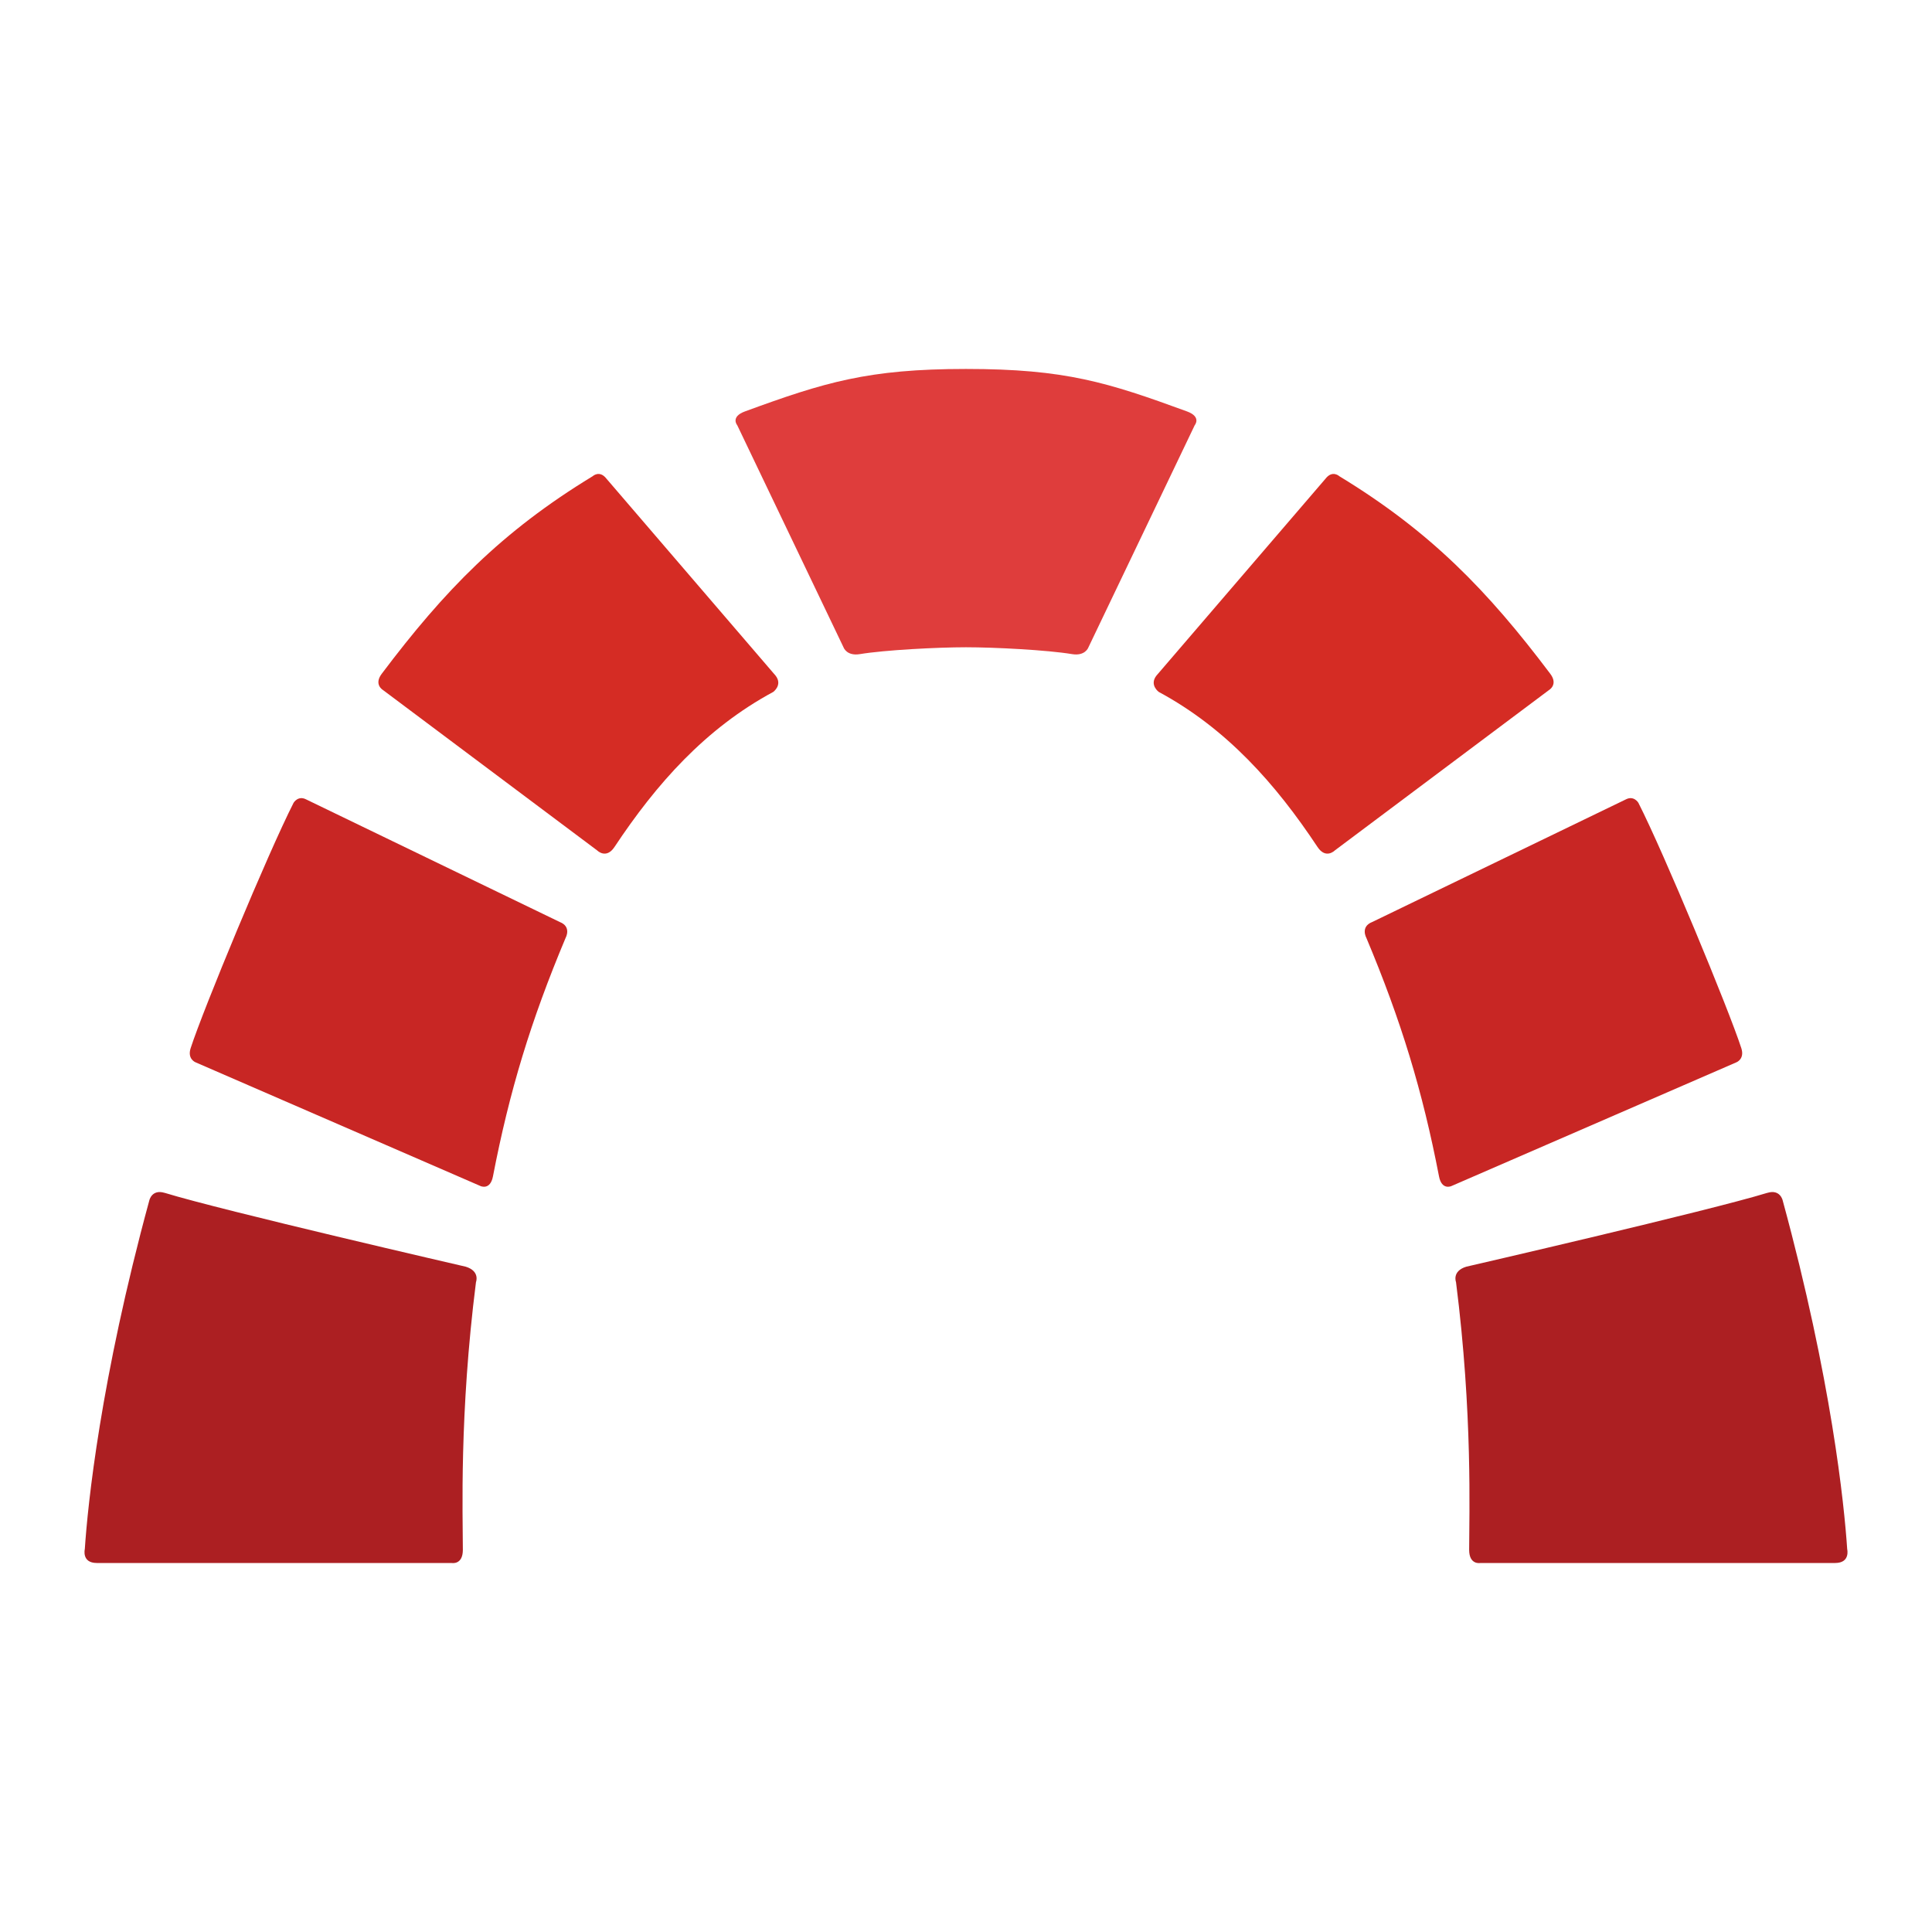 <?xml version="1.0" encoding="UTF-8" standalone="no"?>
<!-- Created with Inkscape (http://www.inkscape.org/) -->

<svg
   xmlns:dc="http://purl.org/dc/elements/1.1/"
   xmlns:cc="http://creativecommons.org/ns#"
   xmlns:rdf="http://www.w3.org/1999/02/22-rdf-syntax-ns#"
   xmlns:svg="http://www.w3.org/2000/svg"
   xmlns="http://www.w3.org/2000/svg"
   xmlns:sodipodi="http://sodipodi.sourceforge.net/DTD/sodipodi-0.dtd"
   xmlns:inkscape="http://www.inkscape.org/namespaces/inkscape"
   version="1.1"
   width="128"
   height="128"
   id="svg2"
   xml:space="preserve"
   inkscape:version="0.48.5 r10040"
   sodipodi:docname="icon.svg"><sodipodi:namedview
     pagecolor="#ffffff"
     bordercolor="#666666"
     borderopacity="1"
     objecttolerance="10"
     gridtolerance="10"
     guidetolerance="10"
     inkscape:pageopacity="0"
     inkscape:pageshadow="2"
     inkscape:window-width="1280"
     inkscape:window-height="978"
     id="namedview50"
     showgrid="false"
     fit-margin-top="0"
     fit-margin-left="0"
     fit-margin-right="0"
     fit-margin-bottom="0"
     inkscape:zoom="0.70627394"
     inkscape:cx="70.085971"
     inkscape:cy="19.422763"
     inkscape:window-x="-4"
     inkscape:window-y="20"
     inkscape:window-maximized="1"
     inkscape:current-layer="svg2" /><defs
     id="defs6"><clipPath
       id="clipPath18"><path
         d="m 0,0 4145.66,0 0,955 L 0,955 0,0 z"
         inkscape:connector-curvature="0"
         id="path20" /></clipPath></defs><g
     id="g3189"
     transform="translate(5.598,-24.442)"><path
       style="fill:#d52c24;fill-opacity:1;fill-rule:nonzero;stroke:none"
       id="path22"
       inkscape:connector-curvature="0"
       d="m 34.581,56.156 11.206,13.049 c 0.48,0.621 -0.156,1.079 -0.156,1.079 -4.49,2.422 -7.739,6.082 -10.518,10.273 -0.552,0.832 -1.147,0.228 -1.147,0.228 l -14.199,-10.633 c 0,0 -0.61,-0.359 -0.076,-1.068 4.158,-5.521 7.934,-9.415 13.974,-13.09 0,0 0.458,-0.431 0.917,0.163" /><path
       style="fill:#c82624;fill-opacity:1;fill-rule:nonzero;stroke:none"
       id="path24"
       inkscape:connector-curvature="0"
       d="m 14.704,77.414 16.781,8.112 c 0.797,0.309 0.398,1.035 0.398,1.035 -2.318,5.517 -3.731,10.175 -4.821,15.818 -0.183,0.945 -0.824,0.642 -0.824,0.642 L 7.363,94.825 c 0,0 -0.566,-0.212 -0.33,-0.939 0.838,-2.582 5.107,-12.89 6.821,-16.258 0,0 0.3,-0.511 0.849,-0.214" /><path
       style="fill:#ac1f22;fill-opacity:1;fill-rule:nonzero;stroke:none"
       id="path26"
       inkscape:connector-curvature="0"
       d="m 5.315,103.472 c 3.838,1.182 19.944,4.892 19.944,4.892 0.965,0.297 0.678,1.022 0.678,1.022 -1.111,8.75 -0.87,15.428 -0.87,17.735 0,1.023 -0.745,0.873 -0.745,0.873 -4.181,0 -23.504,0 -23.504,0 -1.021,0 -0.797,-0.92 -0.797,-0.92 0.192,-2.914 1.032,-11.209 4.273,-23.099 0,0 0.161,-0.766 1.021,-0.501" /><path
       style="fill:#d52c24;fill-opacity:1;fill-rule:nonzero;stroke:none"
       id="path28"
       inkscape:connector-curvature="0"
       d="m 82.222,56.156 -11.205,13.049 c -0.48,0.621 0.156,1.079 0.156,1.079 4.49,2.422 7.739,6.082 10.518,10.273 0.552,0.832 1.147,0.228 1.147,0.228 l 14.199,-10.633 c 0,0 0.61,-0.359 0.076,-1.068 -4.158,-5.521 -7.934,-9.415 -13.974,-13.09 0,0 -0.458,-0.431 -0.918,0.163" /><path
       style="fill:#df3d3c;fill-opacity:1;fill-rule:nonzero;stroke:none"
       id="path30"
       inkscape:connector-curvature="0"
       d="m 58.402,67.325 c 1.886,0 5.378,0.18 7.026,0.454 0.861,0.143 1.074,-0.426 1.074,-0.426 l 7.053,-14.739 c 0,0 0.472,-0.555 -0.516,-0.916 -5.265,-1.926 -8.065,-2.812 -14.638,-2.812 -6.495,0 -9.374,0.886 -14.639,2.812 -0.987,0.361 -0.516,0.916 -0.516,0.916 l 7.053,14.739 c 0,0 0.213,0.569 1.074,0.426 1.648,-0.273 5.141,-0.454 7.027,-0.454" /><path
       style="fill:#c82624;fill-opacity:1;fill-rule:nonzero;stroke:none"
       id="path32"
       inkscape:connector-curvature="0"
       d="m 102.099,77.414 -16.781,8.112 c -0.797,0.309 -0.399,1.035 -0.399,1.035 2.319,5.517 3.732,10.175 4.821,15.818 0.183,0.945 0.823,0.642 0.823,0.642 l 18.876,-8.196 c 0,0 0.566,-0.212 0.33,-0.939 -0.838,-2.582 -5.107,-12.89 -6.821,-16.258 0,0 -0.3,-0.511 -0.849,-0.214" /><path
       style="fill:#ac1f22;fill-opacity:1;fill-rule:nonzero;stroke:none"
       id="path34"
       inkscape:connector-curvature="0"
       d="m 111.489,103.472 c -3.839,1.182 -19.944,4.892 -19.944,4.892 -0.965,0.297 -0.678,1.022 -0.678,1.022 1.111,8.75 0.87,15.428 0.87,17.735 0,1.023 0.745,0.873 0.745,0.873 4.182,0 23.504,0 23.504,0 1.022,0 0.797,-0.92 0.797,-0.92 -0.192,-2.914 -1.033,-11.209 -4.273,-23.099 0,0 -0.161,-0.766 -1.021,-0.501" /></g></svg>